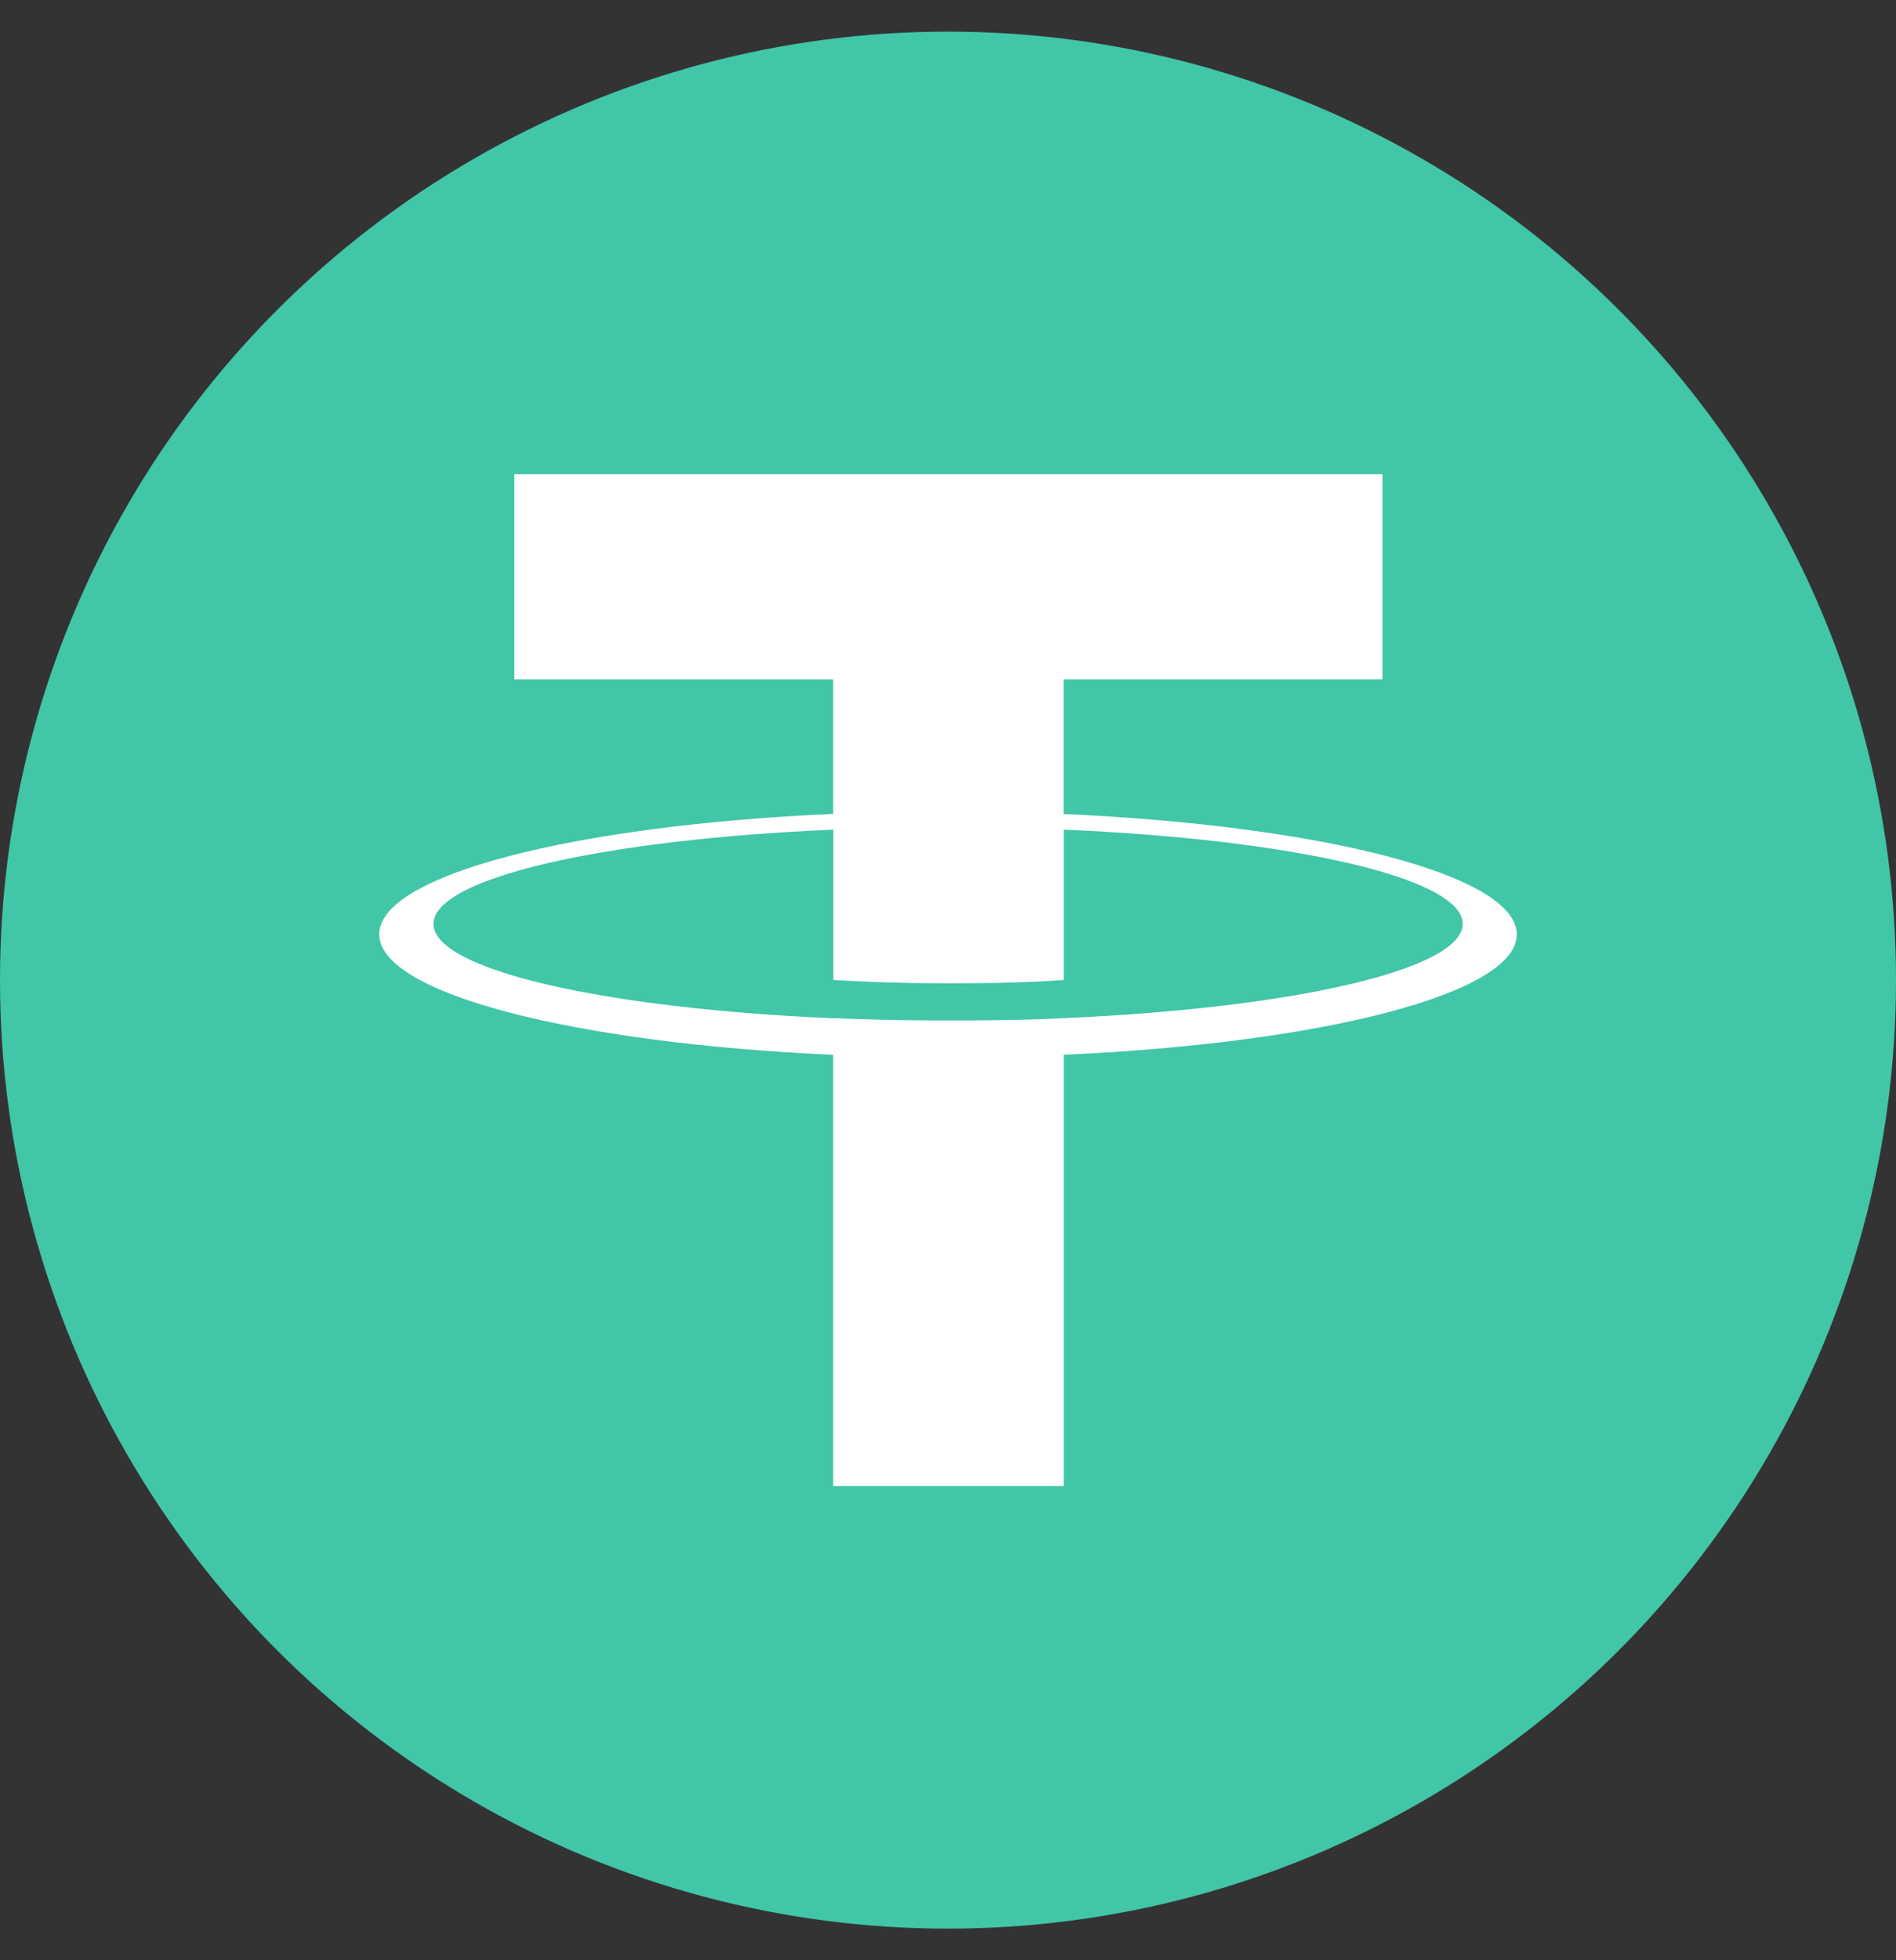 <svg width="30" height="31" viewBox="0 0 30 31" fill="none" xmlns="http://www.w3.org/2000/svg">
<rect x="0" y="0" width="30" height="31" fill="#333333" stroke="none"/>
<circle cx="15" cy="15.5" r="15" fill="#41C6A7"/>
<path d="M16.829 12.873V10.744H21.874V7.5H8.138V10.744H13.183V12.871C9.083 13.053 6 13.836 6 14.775C6 15.714 9.084 16.498 13.183 16.681V23.5H16.831V16.68C20.923 16.498 24 15.715 24 14.777C24 13.839 20.923 13.056 16.831 12.873L16.829 12.873ZM16.831 16.102V16.101C16.728 16.107 16.199 16.138 15.022 16.138C14.08 16.138 13.418 16.112 13.185 16.1V16.103C9.562 15.948 6.859 15.339 6.859 14.611C6.859 13.883 9.563 13.275 13.185 13.12V15.497C13.422 15.512 14.101 15.551 15.037 15.551C16.162 15.551 16.727 15.506 16.831 15.497V13.12C20.447 13.275 23.144 13.884 23.144 14.61C23.144 15.336 20.445 15.945 16.831 16.101" fill="white"/>
</svg>
